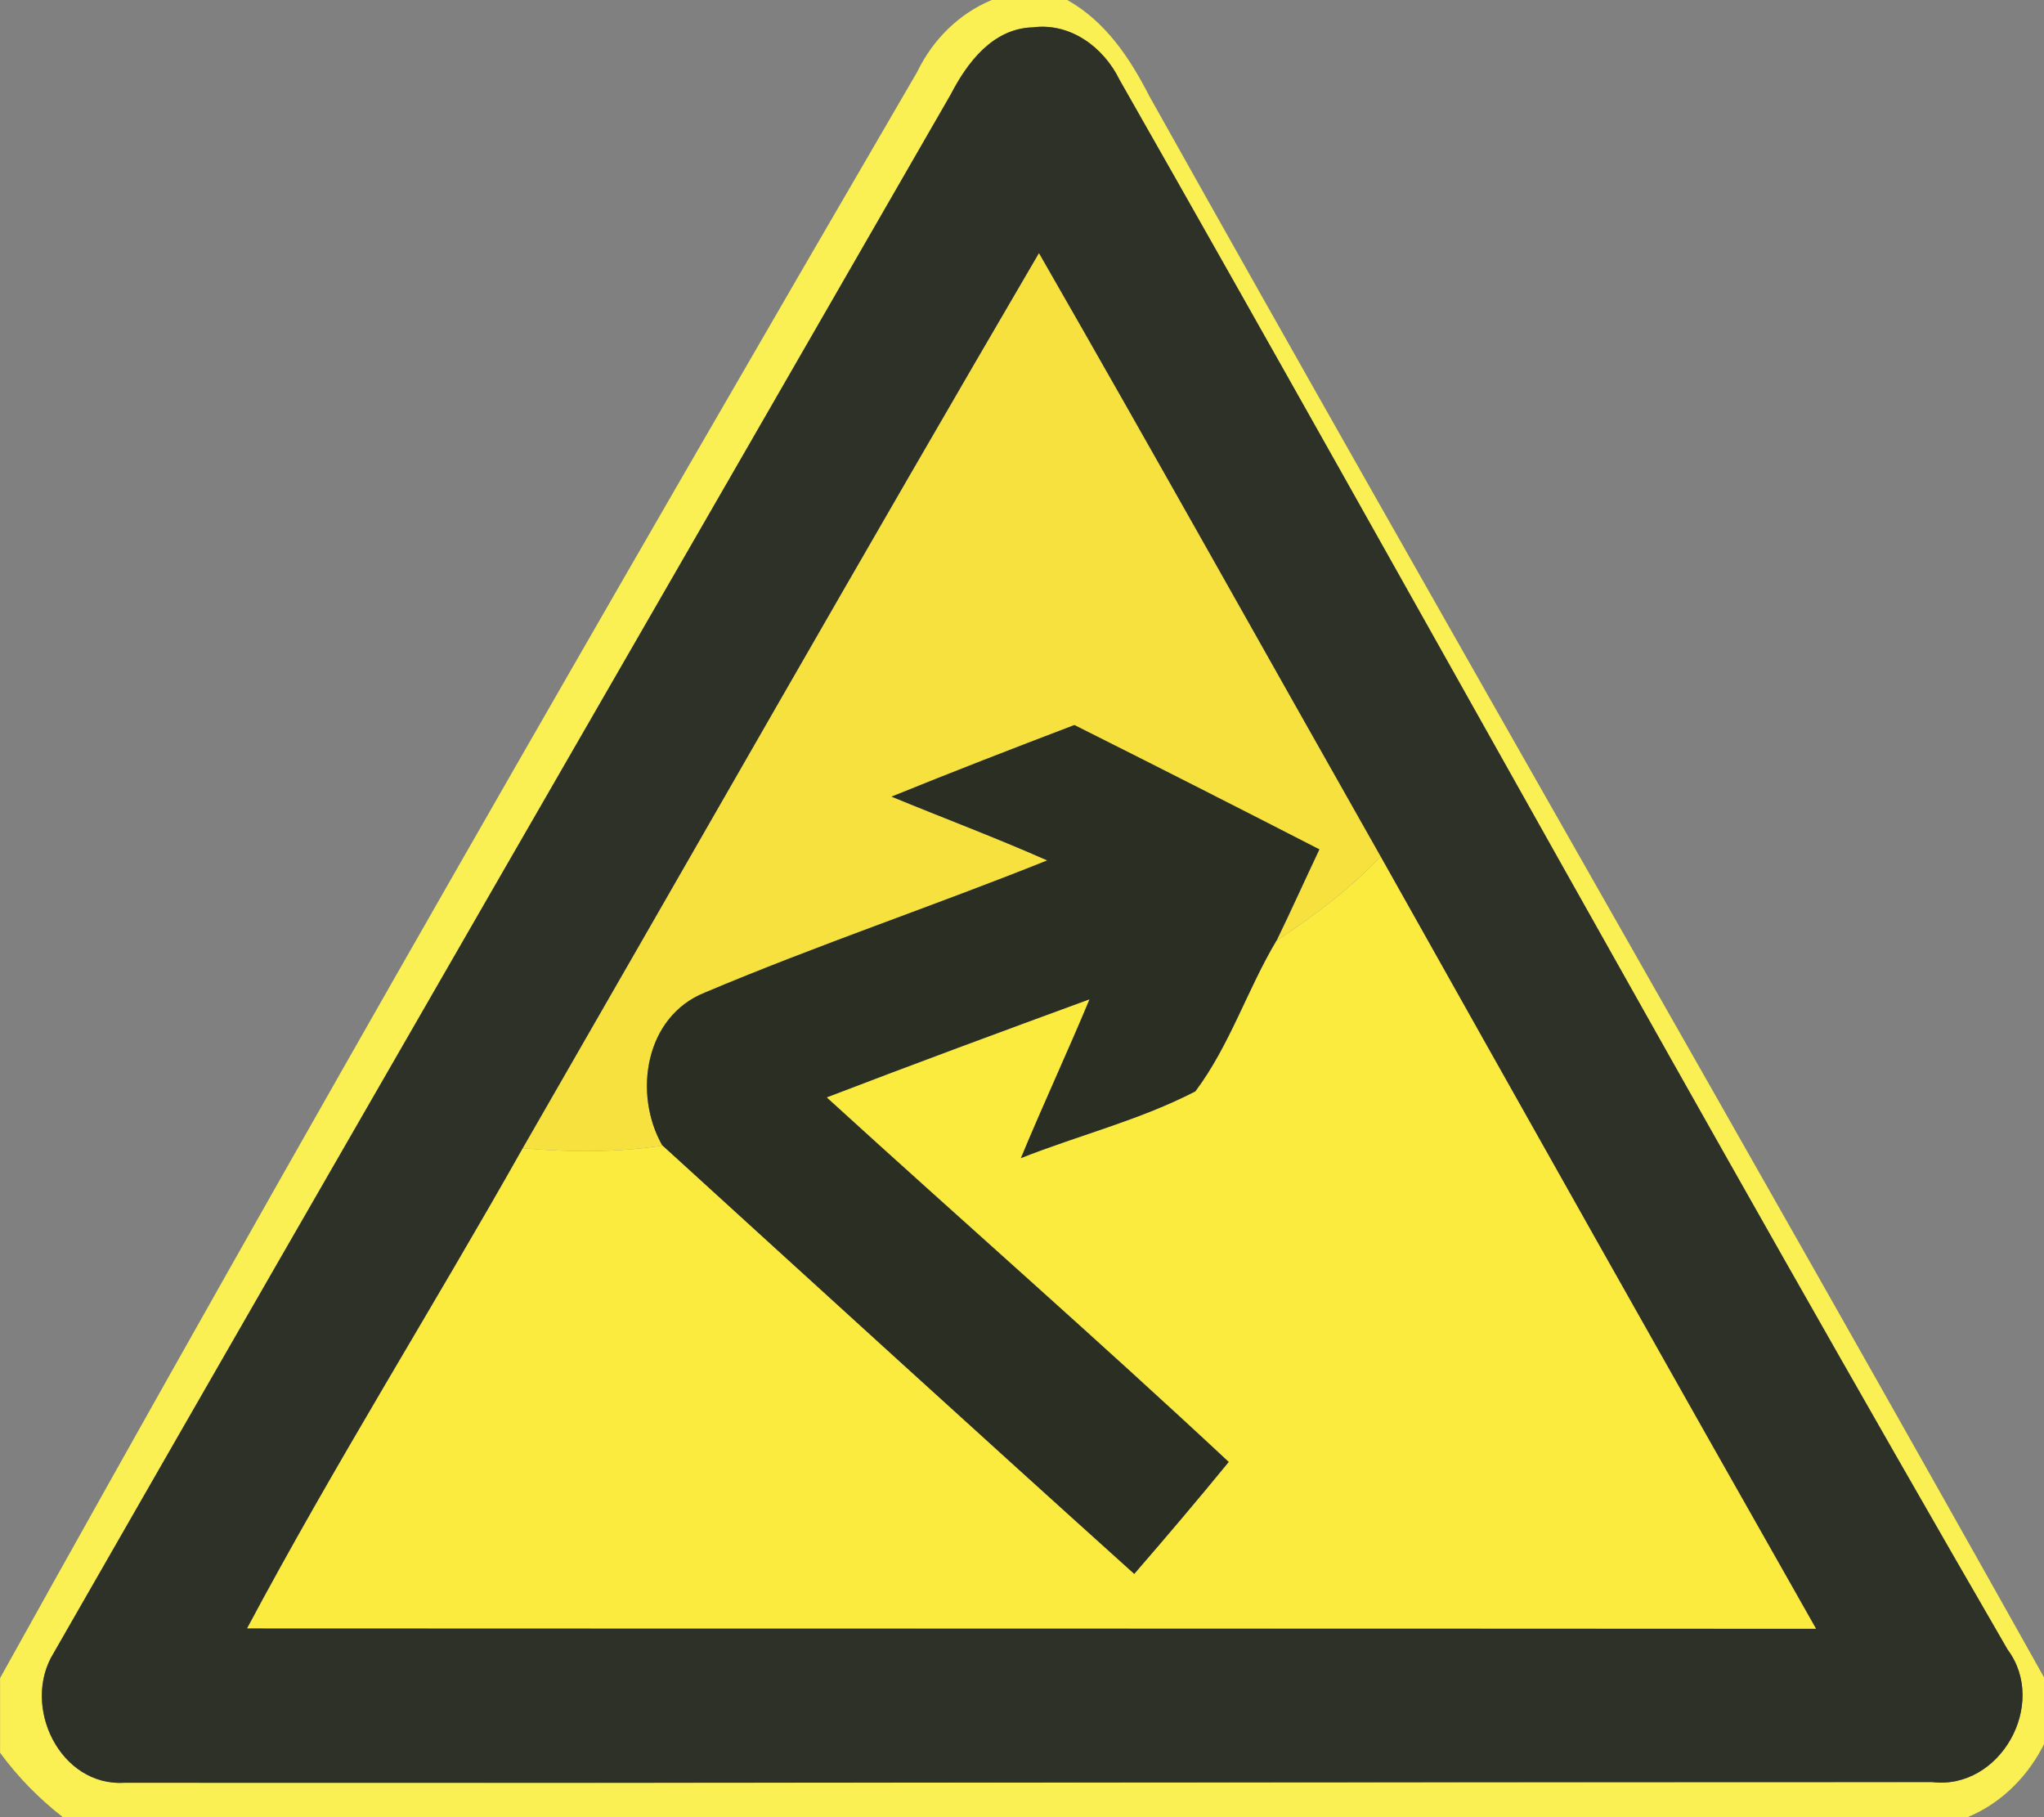<!-- Generated by IcoMoon.io -->
<svg version="1.1" xmlns="http://www.w3.org/2000/svg" width="27" height="24" viewBox="0 0 27 24">
<rect x="0" y="0" width="27" height="24" fill="#808080" stroke="none"/>
<title>warning--turn-right--g2</title>
<path fill="#faf053" d="M13.099 0h0.999c0.509 0.287 0.827 0.767 1.087 1.275 3.914 6.987 7.923 13.923 11.834 20.912v0.812c-0.214 0.444-0.569 0.811-1.029 1.001h-25.159c-0.315-0.245-0.595-0.53-0.83-0.851v-0.986c3.958-7.115 8.017-14.177 12.115-21.214 0.205-0.424 0.548-0.767 0.984-0.949M13.635 0.362c-0.522 0.018-0.859 0.463-1.078 0.888-3.949 6.862-7.914 13.715-11.849 20.583-0.432 0.697 0.082 1.769 0.942 1.713 7.958 0.005 15.914-0.009 23.87-0.009 0.9 0.109 1.537-1.029 0.999-1.749-3.979-6.871-7.801-13.831-11.73-20.731-0.211-0.435-0.654-0.764-1.155-0.694z"></path>
<path fill="#2d3127" d="M13.635 0.362c0.501-0.069 0.943 0.26 1.155 0.694 3.929 6.9 7.751 13.86 11.73 20.731 0.537 0.72-0.1 1.858-0.999 1.749-7.956 0-15.912 0.014-23.87 0.009-0.86 0.056-1.374-1.016-0.942-1.713 3.935-6.868 7.9-13.721 11.849-20.583 0.219-0.424 0.555-0.869 1.078-0.888M6.906 15.165c-1.197 2.124-2.495 4.19-3.641 6.341 6.907 0.003 13.816 0 20.723 0.005-1.926-3.393-3.84-6.795-5.751-10.198-1.505-2.657-2.993-5.322-4.513-7.968-2.297 3.926-4.548 7.879-6.818 11.82z"></path>
<path fill="#f6e13e" d="M6.906 15.165c2.27-3.941 4.521-7.894 6.818-11.82 1.52 2.646 3.008 5.312 4.513 7.968-0.408 0.43-0.883 0.785-1.375 1.111 0.193-0.398 0.376-0.805 0.566-1.206-1.076-0.552-2.155-1.1-3.236-1.642-0.808 0.308-1.614 0.62-2.414 0.945 0.684 0.282 1.378 0.542 2.056 0.842-1.5 0.602-3.035 1.117-4.524 1.746-0.788 0.314-0.952 1.334-0.56 2.021-0.611 0.094-1.23 0.088-1.845 0.035z"></path>
<path fill="#2b2f23" d="M11.778 10.521c0.8-0.325 1.606-0.637 2.414-0.945 1.081 0.542 2.16 1.090 3.236 1.642-0.19 0.402-0.373 0.808-0.566 1.206-0.386 0.649-0.617 1.387-1.072 1.992-0.732 0.379-1.543 0.58-2.308 0.883 0.291-0.703 0.614-1.395 0.907-2.098-1.158 0.424-2.315 0.851-3.467 1.294 1.766 1.611 3.564 3.183 5.31 4.814-0.409 0.5-0.827 0.993-1.25 1.481-2.086-1.878-4.158-3.769-6.232-5.659-0.392-0.687-0.228-1.707 0.56-2.021 1.488-0.629 3.023-1.144 4.524-1.746-0.678-0.3-1.372-0.56-2.056-0.842z"></path>
<path fill="#fbeb3f" d="M16.862 12.424c0.492-0.326 0.968-0.681 1.375-1.111 1.911 3.402 3.825 6.805 5.751 10.198-6.907-0.005-13.816-0.001-20.723-0.005 1.146-2.151 2.444-4.217 3.641-6.341 0.614 0.053 1.233 0.059 1.845-0.035 2.074 1.89 4.146 3.781 6.232 5.659 0.423-0.488 0.841-0.981 1.25-1.481-1.746-1.63-3.544-3.203-5.31-4.814 1.152-0.442 2.309-0.869 3.467-1.294-0.293 0.703-0.616 1.395-0.907 2.098 0.765-0.303 1.576-0.504 2.308-0.883 0.454-0.605 0.685-1.343 1.072-1.992z"></path>
</svg>
